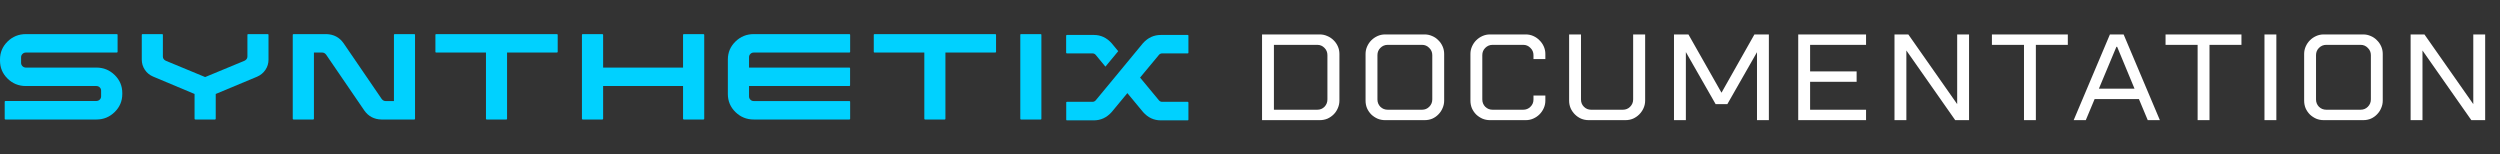 <svg width="437" height="27" viewBox="0 0 437 27" fill="none" xmlns="http://www.w3.org/2000/svg">
<rect x="0" y="0" width="437" height="27" fill="#333333" stroke="none"/>
<path d="M20.047 13.112C19.161 12.246 18.097 11.813 16.853 11.813H4.523C4.294 11.813 4.098 11.734 3.933 11.574C3.769 11.415 3.687 11.221 3.687 10.992V9.992C3.687 9.774 3.769 9.585 3.933 9.425C4.098 9.266 4.294 9.186 4.523 9.186H20.421C20.46 9.186 20.492 9.174 20.517 9.149C20.542 9.124 20.555 9.096 20.555 9.067V6.081C20.555 6.041 20.542 6.012 20.517 5.992C20.492 5.972 20.46 5.962 20.421 5.962H4.523C3.269 5.962 2.202 6.395 1.321 7.261C0.44 8.127 0 9.171 0 10.395V10.589C0 11.823 0.44 12.873 1.321 13.739C2.202 14.605 3.269 15.038 4.523 15.038H16.853C17.072 15.038 17.264 15.115 17.427 15.269C17.592 15.423 17.674 15.615 17.674 15.844V16.844C17.674 17.073 17.592 17.265 17.427 17.419C17.263 17.573 17.072 17.65 16.853 17.65H0.941C0.911 17.65 0.883 17.663 0.859 17.688C0.834 17.712 0.821 17.745 0.821 17.785V20.77C0.821 20.8 0.834 20.828 0.859 20.852C0.883 20.877 0.911 20.89 0.941 20.89H16.853C18.097 20.89 19.161 20.454 20.047 19.583C20.933 18.713 21.376 17.666 21.376 16.441V16.247C21.375 15.023 20.933 13.978 20.047 13.112Z" fill="#00D1FF"/>
<path d="M46.816 5.962H43.367C43.337 5.962 43.31 5.972 43.285 5.992C43.26 6.012 43.248 6.041 43.248 6.081V9.873C43.248 10.201 43.078 10.45 42.74 10.619L35.859 13.47L28.978 10.619C28.64 10.45 28.471 10.201 28.471 9.873V6.081C28.471 6.041 28.46 6.012 28.441 5.992C28.42 5.972 28.39 5.962 28.351 5.962H24.902C24.873 5.962 24.845 5.972 24.82 5.992C24.796 6.012 24.783 6.041 24.783 6.081V10.425C24.783 11.072 24.962 11.664 25.321 12.201C25.679 12.739 26.166 13.136 26.784 13.395L34.008 16.425V20.755C34.008 20.794 34.021 20.827 34.046 20.852C34.071 20.877 34.103 20.889 34.142 20.889H37.591C37.62 20.889 37.648 20.877 37.673 20.852C37.698 20.827 37.71 20.795 37.71 20.755V16.426L44.935 13.41C45.552 13.142 46.04 12.741 46.398 12.209C46.756 11.677 46.935 11.087 46.935 10.44V6.081C46.935 6.041 46.922 6.012 46.898 5.992C46.873 5.972 46.845 5.962 46.816 5.962Z" fill="#00D1FF"/>
<path d="M72.429 5.962H68.98C68.941 5.962 68.91 5.974 68.891 5.999C68.871 6.024 68.861 6.051 68.861 6.081V17.665H67.413C67.144 17.665 66.915 17.545 66.726 17.306L60.039 7.529C59.322 6.524 58.332 6.002 57.069 5.962H51.307C51.267 5.962 51.235 5.974 51.21 5.999C51.185 6.024 51.172 6.051 51.172 6.081V20.769C51.172 20.799 51.185 20.827 51.21 20.851C51.235 20.876 51.267 20.889 51.307 20.889H54.755C54.785 20.889 54.812 20.876 54.837 20.851C54.862 20.827 54.875 20.799 54.875 20.769V9.186H56.322C56.591 9.186 56.82 9.31 57.009 9.559L63.696 19.336C64.413 20.342 65.403 20.859 66.667 20.889H72.429C72.469 20.889 72.499 20.876 72.519 20.851C72.538 20.827 72.548 20.799 72.548 20.769V6.081C72.548 6.051 72.538 6.024 72.519 5.999C72.498 5.974 72.468 5.962 72.429 5.962Z" fill="#00D1FF"/>
<path d="M97.352 5.962H76.23C76.19 5.962 76.16 5.974 76.14 5.999C76.12 6.024 76.11 6.051 76.11 6.081V9.067C76.11 9.096 76.12 9.124 76.14 9.149C76.16 9.174 76.19 9.186 76.23 9.186H84.947V20.769C84.947 20.799 84.957 20.827 84.977 20.851C84.996 20.876 85.026 20.889 85.066 20.889H88.514C88.554 20.889 88.584 20.876 88.604 20.851C88.624 20.827 88.634 20.799 88.634 20.769V9.186H97.351C97.391 9.186 97.423 9.174 97.448 9.149C97.473 9.124 97.485 9.096 97.485 9.067V6.081C97.485 6.051 97.473 6.024 97.448 5.999C97.424 5.974 97.391 5.962 97.352 5.962Z" fill="#00D1FF"/>
<path d="M122.964 5.962H119.516C119.486 5.962 119.458 5.974 119.434 5.999C119.409 6.024 119.396 6.051 119.396 6.081V11.813H105.425V6.081C105.425 6.051 105.412 6.024 105.387 5.999C105.362 5.975 105.33 5.962 105.29 5.962H101.842C101.812 5.962 101.785 5.974 101.76 5.999C101.735 6.024 101.723 6.051 101.723 6.081V20.769C101.723 20.799 101.735 20.827 101.76 20.851C101.785 20.876 101.812 20.889 101.842 20.889H105.29C105.33 20.889 105.362 20.876 105.387 20.851C105.412 20.826 105.425 20.799 105.425 20.769V15.038H119.396V20.769C119.396 20.799 119.409 20.827 119.434 20.851C119.459 20.876 119.486 20.889 119.516 20.889H122.964C123.004 20.889 123.036 20.876 123.061 20.851C123.086 20.826 123.098 20.799 123.098 20.769V6.081C123.098 6.051 123.085 6.024 123.061 5.999C123.036 5.974 123.003 5.962 122.964 5.962Z" fill="#00D1FF"/>
<path d="M148.485 5.962H131.752C130.508 5.962 129.443 6.395 128.558 7.26C127.672 8.126 127.229 9.171 127.229 10.395V16.441C127.229 17.675 127.672 18.724 128.558 19.59C129.443 20.456 130.508 20.889 131.752 20.889H148.485C148.515 20.889 148.542 20.877 148.567 20.852C148.592 20.827 148.605 20.8 148.605 20.77V17.784C148.605 17.745 148.592 17.715 148.567 17.695C148.542 17.675 148.515 17.665 148.485 17.665H131.752C131.523 17.665 131.329 17.585 131.17 17.426C131.011 17.267 130.931 17.078 130.931 16.859V15.038H148.475C148.514 15.038 148.544 15.025 148.564 15C148.584 14.975 148.594 14.948 148.594 14.918V11.933C148.594 11.893 148.584 11.863 148.564 11.843C148.544 11.823 148.514 11.813 148.475 11.813H130.931V9.992C130.931 9.773 131.011 9.585 131.17 9.425C131.329 9.266 131.523 9.186 131.752 9.186H148.485C148.515 9.186 148.542 9.174 148.567 9.149C148.592 9.124 148.605 9.096 148.605 9.067V6.081C148.605 6.051 148.592 6.024 148.567 5.999C148.542 5.975 148.515 5.962 148.485 5.962Z" fill="#00D1FF"/>
<path d="M173.977 5.962H152.855C152.815 5.962 152.785 5.974 152.765 5.999C152.745 6.024 152.735 6.051 152.735 6.081V9.067C152.735 9.096 152.745 9.124 152.765 9.149C152.785 9.174 152.815 9.186 152.855 9.186H161.572V20.769C161.572 20.799 161.582 20.827 161.602 20.851C161.622 20.876 161.652 20.889 161.691 20.889H165.14C165.179 20.889 165.209 20.876 165.229 20.851C165.249 20.827 165.259 20.799 165.259 20.769V9.186H173.976C174.016 9.186 174.048 9.174 174.073 9.149C174.098 9.124 174.11 9.096 174.11 9.067V6.081C174.11 6.051 174.098 6.024 174.073 5.999C174.049 5.974 174.016 5.962 173.977 5.962Z" fill="#00D1FF"/>
<path d="M182.005 5.992C181.985 5.972 181.955 5.962 181.915 5.962H178.467C178.427 5.962 178.397 5.972 178.378 5.992C178.357 6.012 178.348 6.041 178.348 6.081V20.769C178.348 20.799 178.357 20.827 178.378 20.851C178.397 20.876 178.427 20.889 178.467 20.889H181.915C181.955 20.889 181.985 20.876 182.005 20.851C182.025 20.826 182.035 20.799 182.035 20.769V6.081C182.035 6.042 182.025 6.012 182.005 5.992Z" fill="#00D1FF"/>
<path d="M191.525 9.589C191.376 9.42 191.192 9.335 190.973 9.335H186.495C186.455 9.335 186.423 9.323 186.398 9.298C186.373 9.273 186.361 9.246 186.361 9.216V6.231C186.361 6.201 186.373 6.174 186.398 6.149C186.423 6.124 186.455 6.111 186.495 6.111H191.227C192.421 6.111 193.451 6.594 194.317 7.559L195.466 8.947L193.227 11.649L191.525 9.589ZM199.795 7.544C200.66 6.589 201.695 6.111 202.899 6.111H207.617C207.656 6.111 207.686 6.121 207.706 6.141C207.726 6.161 207.736 6.191 207.736 6.231V9.216C207.736 9.246 207.726 9.273 207.706 9.298C207.686 9.323 207.656 9.335 207.617 9.335H203.139C202.92 9.335 202.736 9.42 202.586 9.589L199.287 13.56L202.601 17.56C202.75 17.72 202.929 17.799 203.139 17.799H207.617C207.656 17.799 207.686 17.812 207.706 17.837C207.726 17.861 207.736 17.894 207.736 17.933V20.919C207.736 20.948 207.726 20.976 207.706 21.001C207.686 21.026 207.656 21.038 207.617 21.038H202.9C201.696 21.038 200.666 20.556 199.81 19.59L197.064 16.276L194.317 19.59C193.451 20.556 192.416 21.038 191.212 21.038H186.495C186.455 21.038 186.425 21.026 186.405 21.001C186.385 20.976 186.376 20.944 186.376 20.904V17.918C186.376 17.888 186.385 17.861 186.405 17.836C186.425 17.811 186.455 17.799 186.495 17.799H190.973C191.182 17.799 191.366 17.714 191.525 17.545L194.764 13.634L199.795 7.544Z" fill="#00D1FF"/>
<path d="M234.13 17.597C234.13 18.054 234.037 18.489 233.852 18.903C233.68 19.317 233.438 19.68 233.124 19.994C232.81 20.308 232.446 20.558 232.033 20.743C231.619 20.914 231.177 21 230.706 21H220.605V6.02H230.706C231.162 6.02 231.597 6.113 232.011 6.298C232.425 6.469 232.789 6.712 233.103 7.026C233.416 7.325 233.666 7.682 233.852 8.096C234.037 8.51 234.13 8.952 234.13 9.423V17.597ZM232.033 9.637C232.033 9.137 231.861 8.716 231.519 8.374C231.177 8.017 230.756 7.839 230.256 7.839H222.681V19.181H230.256C230.756 19.181 231.177 19.01 231.519 18.667C231.861 18.311 232.033 17.883 232.033 17.383V9.637ZM249.036 6.02C249.493 6.02 249.928 6.113 250.341 6.298C250.755 6.469 251.112 6.712 251.411 7.026C251.725 7.325 251.975 7.682 252.16 8.096C252.346 8.51 252.439 8.952 252.439 9.423V17.597C252.439 18.054 252.346 18.489 252.16 18.903C251.989 19.317 251.747 19.68 251.433 19.994C251.133 20.308 250.777 20.558 250.363 20.743C249.949 20.914 249.507 21 249.036 21H242.102C241.646 21 241.211 20.914 240.797 20.743C240.383 20.558 240.02 20.315 239.706 20.016C239.392 19.702 239.142 19.338 238.957 18.924C238.785 18.511 238.7 18.068 238.7 17.597V9.423C238.7 8.966 238.793 8.531 238.978 8.117C239.164 7.703 239.406 7.347 239.706 7.047C240.02 6.733 240.383 6.484 240.797 6.298C241.211 6.113 241.646 6.02 242.102 6.02H249.036ZM250.363 9.637C250.363 9.137 250.185 8.716 249.828 8.374C249.485 8.017 249.065 7.839 248.565 7.839H242.573C242.074 7.839 241.646 8.017 241.289 8.374C240.947 8.716 240.776 9.137 240.776 9.637V17.383C240.776 17.883 240.947 18.311 241.289 18.667C241.646 19.01 242.074 19.181 242.573 19.181H248.565C249.065 19.181 249.485 19.01 249.828 18.667C250.185 18.311 250.363 17.883 250.363 17.383V9.637ZM260.434 21C259.977 21 259.542 20.914 259.128 20.743C258.715 20.558 258.351 20.315 258.037 20.016C257.723 19.702 257.473 19.338 257.288 18.924C257.117 18.511 257.031 18.068 257.031 17.597V9.423C257.031 8.966 257.124 8.531 257.309 8.117C257.495 7.703 257.737 7.347 258.037 7.047C258.351 6.733 258.715 6.484 259.128 6.298C259.542 6.113 259.977 6.02 260.434 6.02H266.725C267.182 6.02 267.617 6.113 268.031 6.298C268.444 6.484 268.801 6.733 269.101 7.047C269.415 7.347 269.664 7.703 269.85 8.117C270.035 8.531 270.128 8.966 270.128 9.423V10.321H268.052V9.637C268.052 9.137 267.874 8.716 267.517 8.374C267.175 8.017 266.754 7.839 266.255 7.839H260.905C260.405 7.839 259.977 8.017 259.621 8.374C259.278 8.716 259.107 9.137 259.107 9.637V17.383C259.107 17.883 259.278 18.311 259.621 18.667C259.977 19.01 260.405 19.181 260.905 19.181H266.255C266.754 19.181 267.175 19.01 267.517 18.667C267.874 18.325 268.052 17.904 268.052 17.405V16.699H270.128V17.597C270.128 18.054 270.035 18.489 269.85 18.903C269.664 19.317 269.415 19.68 269.101 19.994C268.801 20.294 268.444 20.536 268.031 20.722C267.617 20.907 267.182 21 266.725 21H260.434ZM277.684 21C277.228 21 276.793 20.914 276.379 20.743C275.965 20.558 275.601 20.308 275.288 19.994C274.974 19.68 274.724 19.317 274.539 18.903C274.367 18.489 274.282 18.054 274.282 17.597V6.02H276.358V17.405C276.358 17.904 276.529 18.325 276.871 18.667C277.214 19.01 277.634 19.181 278.134 19.181H283.676C284.176 19.181 284.597 19.01 284.939 18.667C285.296 18.311 285.474 17.883 285.474 17.383V6.02H287.571V17.597C287.571 18.054 287.478 18.489 287.293 18.903C287.107 19.317 286.858 19.68 286.544 19.994C286.23 20.308 285.866 20.558 285.453 20.743C285.039 20.914 284.604 21 284.147 21H277.684ZM299.889 18.197L294.689 9.102V21H292.613V6.02H295.139L300.917 16.206L306.673 6.02H309.198V21H307.123V9.123L301.944 18.197H299.889ZM326.186 21H314.33V6.02H326.186V7.839H316.406V12.483H324.538V14.302H316.406V19.181H326.186V21ZM344.189 6.02V21H341.771L333.233 8.823V21H331.157V6.02H333.575L342.114 18.197V6.02H344.189ZM361.455 7.839H355.869V21H353.794V7.839H348.187V6.02H361.455V7.839ZM375.426 21L373.885 17.319H366.138L364.597 21H362.479L368.813 6.02H371.21L377.544 21H375.426ZM366.887 15.5H373.114L370.076 8.181H369.947L366.887 15.5ZM391.806 7.839H386.221V21H384.145V7.839H378.538V6.02H391.806V7.839ZM397.906 6.02V21H395.83V6.02H397.906ZM413.101 6.02C413.558 6.02 413.993 6.113 414.407 6.298C414.82 6.469 415.177 6.712 415.477 7.026C415.791 7.325 416.04 7.682 416.226 8.096C416.411 8.51 416.504 8.952 416.504 9.423V17.597C416.504 18.054 416.411 18.489 416.226 18.903C416.055 19.317 415.812 19.68 415.498 19.994C415.199 20.308 414.842 20.558 414.428 20.743C414.014 20.914 413.572 21 413.101 21H406.168C405.711 21 405.276 20.914 404.862 20.743C404.449 20.558 404.085 20.315 403.771 20.016C403.457 19.702 403.207 19.338 403.022 18.924C402.851 18.511 402.765 18.068 402.765 17.597V9.423C402.765 8.966 402.858 8.531 403.043 8.117C403.229 7.703 403.471 7.347 403.771 7.047C404.085 6.733 404.449 6.484 404.862 6.298C405.276 6.113 405.711 6.02 406.168 6.02H413.101ZM414.428 9.637C414.428 9.137 414.25 8.716 413.893 8.374C413.551 8.017 413.13 7.839 412.631 7.839H406.639C406.139 7.839 405.711 8.017 405.355 8.374C405.012 8.716 404.841 9.137 404.841 9.637V17.383C404.841 17.883 405.012 18.311 405.355 18.667C405.711 19.01 406.139 19.181 406.639 19.181H412.631C413.13 19.181 413.551 19.01 413.893 18.667C414.25 18.311 414.428 17.883 414.428 17.383V9.637ZM434.407 6.02V21H431.989L423.45 8.823V21H421.375V6.02H423.793L432.331 18.197V6.02H434.407Z" fill="white"/>
</svg>

